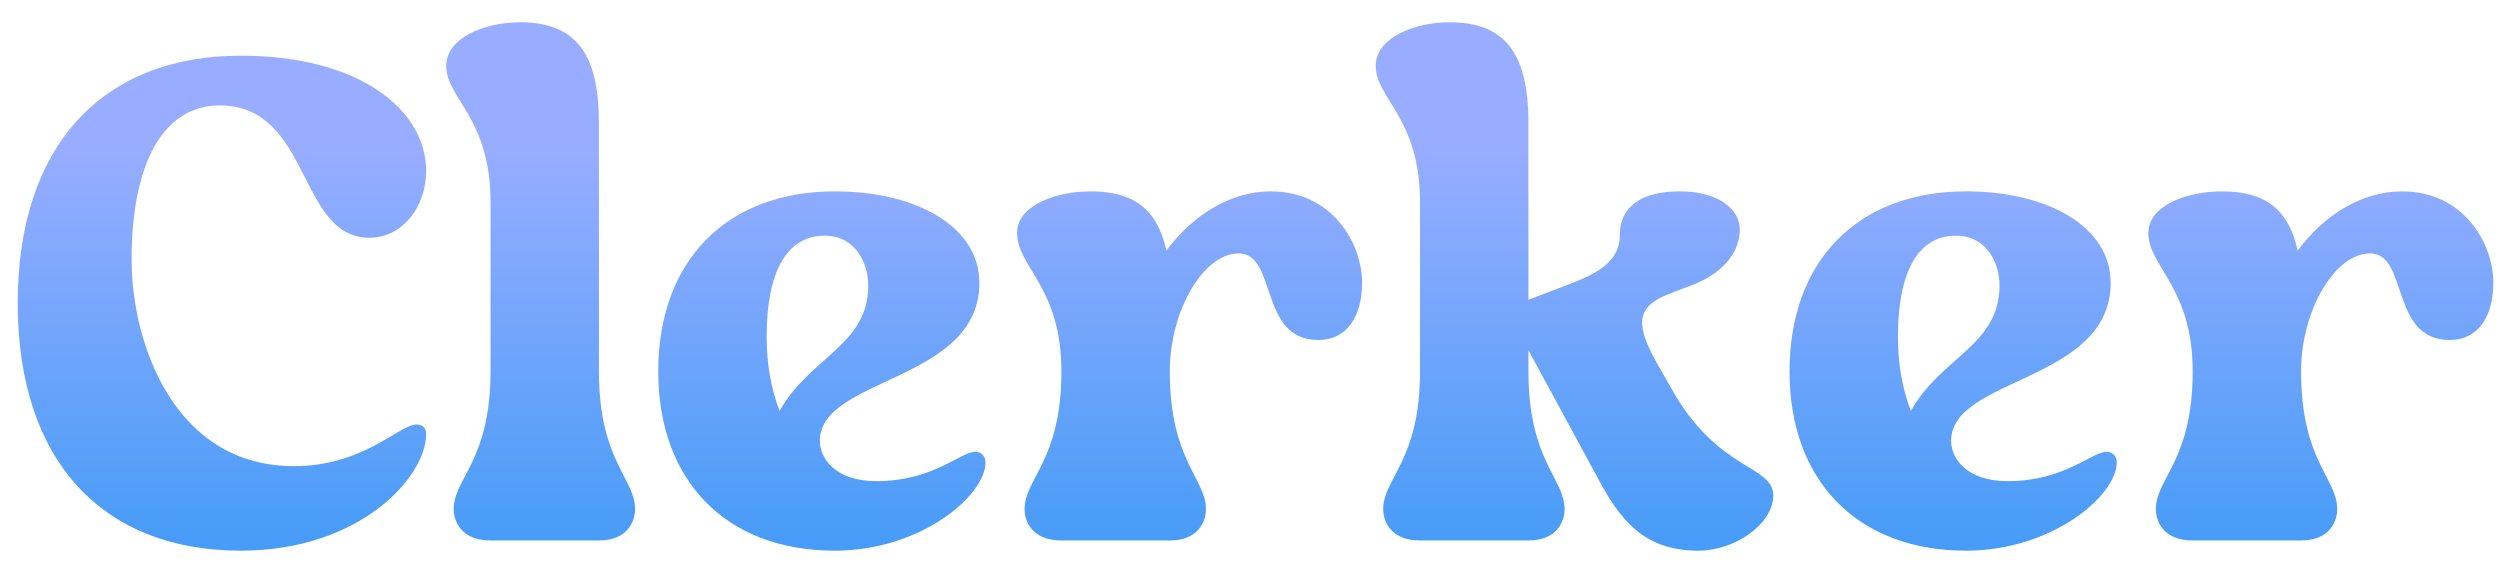 <svg width="88" height="20" viewBox="0 0 88 20" fill="none" xmlns="http://www.w3.org/2000/svg">
<path d="M15 15.28C15 16.792 12.672 19.384 8.472 19.384C3.648 19.384 0.624 16.264 0.624 10.672C0.624 5.08 3.648 1.96 8.472 1.96C12.672 1.96 15 3.88 15 6.016C15 7.288 14.16 8.368 13.008 8.368C10.464 8.368 10.968 3.712 7.728 3.712C5.76 3.712 4.632 5.728 4.632 9.136C4.632 12.064 6.12 16.408 10.344 16.408C12.816 16.408 14.04 14.944 14.664 14.944C14.856 14.944 15 15.04 15 15.28ZM17.267 7.12C17.267 4.144 15.707 3.472 15.707 2.32C15.707 1.312 17.099 0.784 18.299 0.784C20.291 0.784 21.082 1.912 21.082 4.336V13.072C21.082 16.216 22.355 16.84 22.355 17.92C22.355 18.352 22.09 19.024 21.082 19.024H17.267C16.235 19.024 15.97 18.352 15.97 17.92C15.97 16.84 17.267 16.216 17.267 13.072V7.12ZM29.386 6.736C32.266 6.736 34.474 7.984 34.474 9.952C34.474 13.456 28.858 13.264 28.858 15.52C28.858 16.12 29.386 16.936 30.85 16.936C32.866 16.936 33.802 15.904 34.33 15.904C34.594 15.904 34.69 16.12 34.69 16.264C34.69 17.464 32.386 19.384 29.386 19.384C25.57 19.384 23.17 16.936 23.17 13.072C23.17 9.184 25.57 6.736 29.386 6.736ZM29.026 8.296C27.682 8.296 26.986 9.592 26.986 11.848C26.986 12.856 27.154 13.72 27.442 14.464C28.498 12.568 30.562 12.16 30.562 10.048C30.562 9.28 30.13 8.296 29.026 8.296ZM41.177 13.072C41.177 16.216 42.449 16.84 42.449 17.92C42.449 18.352 42.185 19.024 41.177 19.024H37.361C36.329 19.024 36.065 18.352 36.065 17.92C36.065 16.84 37.361 16.216 37.361 13.072C37.361 10.096 35.801 9.4 35.801 8.2C35.801 7.216 37.193 6.736 38.393 6.736C39.929 6.736 40.745 7.384 41.057 8.824C41.993 7.552 43.337 6.736 44.729 6.736C46.913 6.736 47.945 8.584 47.945 9.952C47.945 11.128 47.417 11.968 46.409 11.968C44.297 11.968 44.969 8.92 43.601 8.92C42.377 8.92 41.177 10.912 41.177 13.072ZM48.425 2.32C48.425 1.312 49.817 0.784 51.017 0.784C53.009 0.784 53.801 1.912 53.801 4.336V10.552L54.809 10.168C55.793 9.784 57.017 9.424 57.017 8.272C57.017 7.264 57.785 6.736 59.129 6.736C60.449 6.736 61.241 7.336 61.241 8.08C61.241 8.752 60.809 9.52 59.657 10L58.649 10.384C57.593 10.84 57.569 11.44 58.337 12.808L58.817 13.648C60.449 16.6 62.417 16.36 62.417 17.44C62.417 18.448 61.073 19.384 59.777 19.384C57.857 19.384 57.017 18.28 56.249 16.84L53.801 12.328V13.072C53.801 16.216 55.073 16.84 55.073 17.92C55.073 18.352 54.809 19.024 53.801 19.024H49.985C48.953 19.024 48.689 18.352 48.689 17.92C48.689 16.84 49.985 16.216 49.985 13.072V7.12C49.985 4.144 48.425 3.472 48.425 2.32ZM69.207 6.736C72.087 6.736 74.295 7.984 74.295 9.952C74.295 13.456 68.679 13.264 68.679 15.52C68.679 16.12 69.207 16.936 70.671 16.936C72.687 16.936 73.623 15.904 74.151 15.904C74.415 15.904 74.511 16.12 74.511 16.264C74.511 17.464 72.207 19.384 69.207 19.384C65.391 19.384 62.991 16.936 62.991 13.072C62.991 9.184 65.391 6.736 69.207 6.736ZM68.847 8.296C67.503 8.296 66.807 9.592 66.807 11.848C66.807 12.856 66.975 13.72 67.263 14.464C68.319 12.568 70.383 12.16 70.383 10.048C70.383 9.28 69.951 8.296 68.847 8.296ZM80.998 13.072C80.998 16.216 82.27 16.84 82.27 17.92C82.27 18.352 82.006 19.024 80.998 19.024H77.182C76.15 19.024 75.886 18.352 75.886 17.92C75.886 16.84 77.182 16.216 77.182 13.072C77.182 10.096 75.622 9.4 75.622 8.2C75.622 7.216 77.014 6.736 78.214 6.736C79.75 6.736 80.566 7.384 80.878 8.824C81.814 7.552 83.158 6.736 84.55 6.736C86.734 6.736 87.766 8.584 87.766 9.952C87.766 11.128 87.238 11.968 86.23 11.968C84.118 11.968 84.79 8.92 83.422 8.92C82.198 8.92 80.998 10.912 80.998 13.072Z" fill="url(#paint0_linear_595_5)"/>
<defs>
<linearGradient id="paint0_linear_595_5" x1="44.5" y1="19.148" x2="44.5" y2="5.148" gradientUnits="userSpaceOnUse">
<stop stop-color="#479CF7"/>
<stop offset="1" stop-color="#98ADFF"/>
</linearGradient>
</defs>
</svg>
